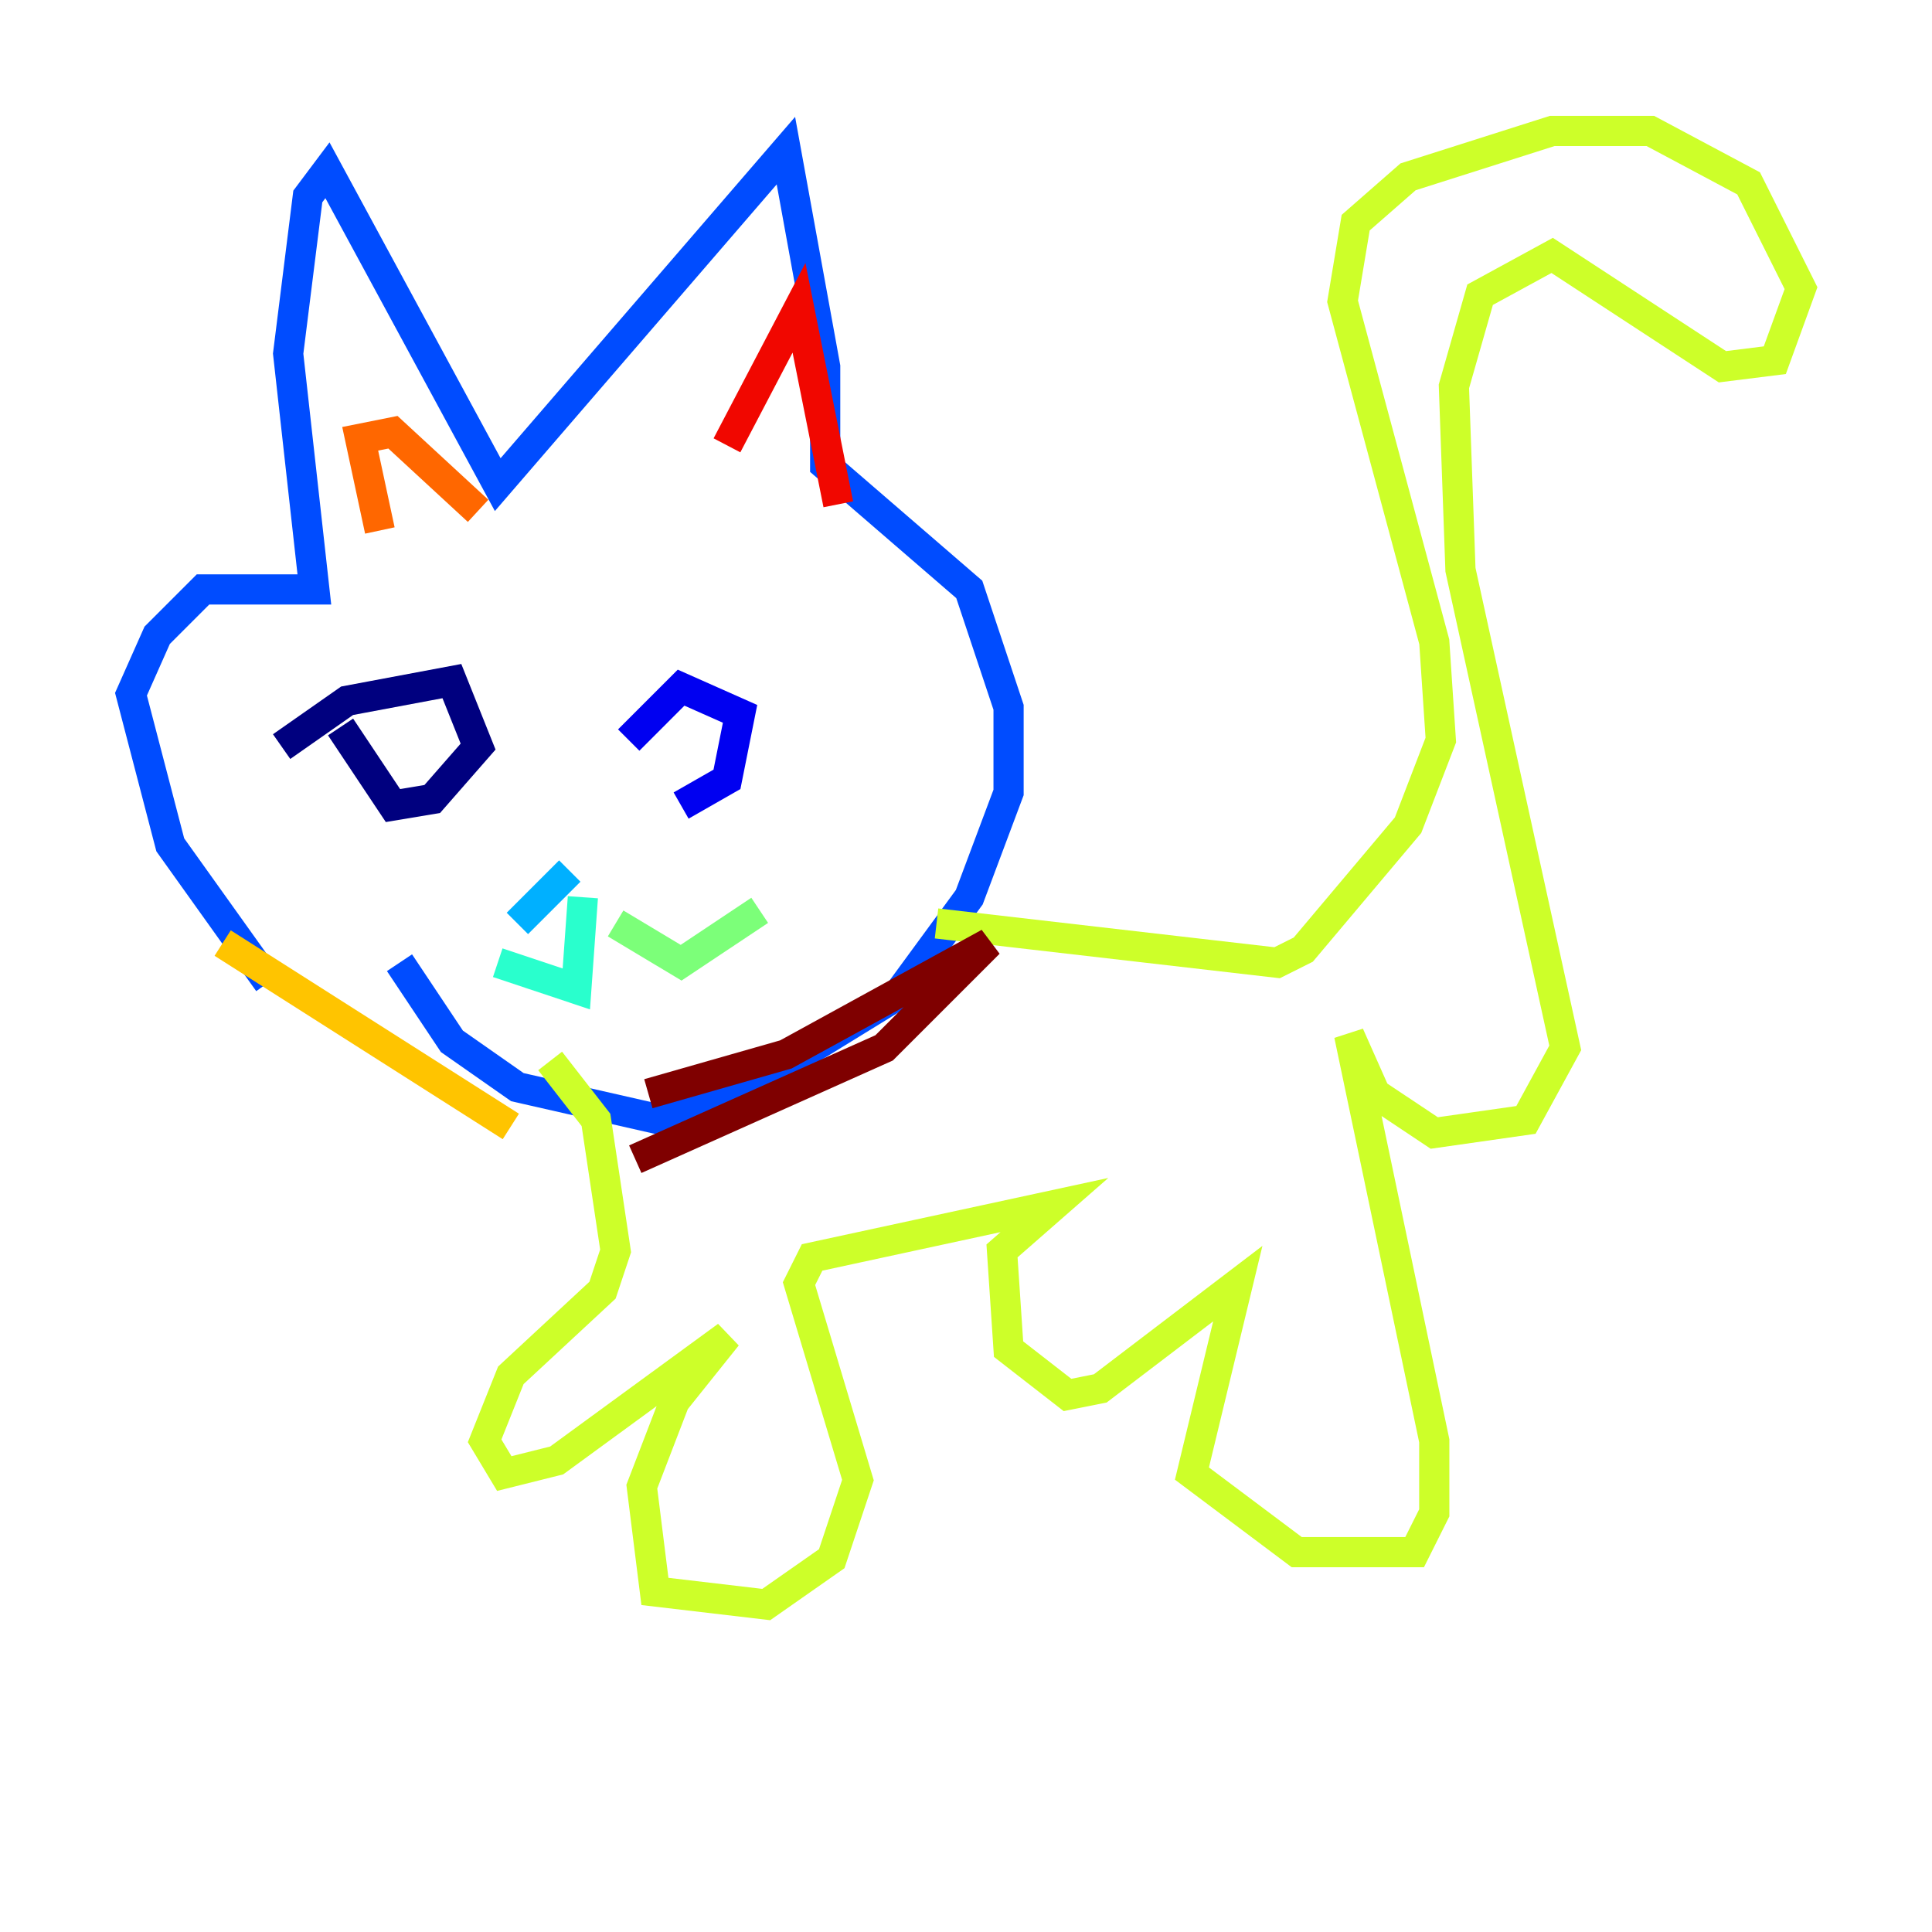 <?xml version="1.0" encoding="utf-8" ?>
<svg baseProfile="tiny" height="128" version="1.2" viewBox="0,0,128,128" width="128" xmlns="http://www.w3.org/2000/svg" xmlns:ev="http://www.w3.org/2001/xml-events" xmlns:xlink="http://www.w3.org/1999/xlink"><defs /><polyline fill="none" points="18.658,49.464 22.997,46.427 29.939,45.125 31.675,49.464 28.637,52.936 26.034,53.37 22.563,48.163" stroke="#00007f" stroke-width="2" /><polyline fill="none" points="41.654,49.031 45.125,45.559 49.031,47.295 48.163,51.634 45.125,53.37" stroke="#0000f1" stroke-width="2" /><polyline fill="none" points="17.79,65.085 11.281,55.973 8.678,45.993 10.414,42.088 13.451,39.051 20.827,39.051 19.091,23.43 20.393,13.017 21.695,11.281 32.976,32.108 52.068,9.98 54.671,24.298 54.671,30.807 64.217,39.051 66.82,46.861 66.82,52.502 64.217,59.444 59.444,65.953 48.163,72.895 43.824,74.197 34.278,72.027 29.939,68.99 26.468,63.783" stroke="#004cff" stroke-width="2" /><polyline fill="none" points="34.278,61.18 37.749,57.709" stroke="#00b0ff" stroke-width="2" /><polyline fill="none" points="38.617,59.444 38.183,65.519 32.976,63.783" stroke="#29ffcd" stroke-width="2" /><polyline fill="none" points="40.786,61.18 45.125,63.783 50.332,60.312" stroke="#7cff79" stroke-width="2" /><polyline fill="none" points="62.047,61.18 84.61,63.783 86.346,62.915 93.288,54.671 95.458,49.031 95.024,42.522 88.949,19.959 89.817,14.752 93.288,11.715 102.834,8.678 109.342,8.678 115.851,12.149 119.322,19.091 117.586,23.864 114.115,24.298 102.834,16.922 98.061,19.525 96.325,25.6 96.759,37.749 103.702,69.424 101.098,74.197 95.024,75.064 91.119,72.461 89.383,68.556 95.024,95.458 95.024,100.231 93.722,102.834 85.912,102.834 78.969,97.627 82.007,85.044 72.895,91.986 70.725,92.42 66.82,89.383 66.386,82.875 69.858,79.837 53.803,83.308 52.936,85.044 56.841,98.061 55.105,103.268 50.766,106.305 43.39,105.437 42.522,98.495 44.691,92.854 48.163,88.515 36.881,96.759 33.41,97.627 32.108,95.458 33.844,91.119 39.919,85.478 40.786,82.875 39.485,74.197 36.447,70.291" stroke="#cdff29" stroke-width="2" /><polyline fill="none" points="14.752,62.481 33.844,74.63" stroke="#ffc400" stroke-width="2" /><polyline fill="none" points="25.166,35.146 23.864,29.071 26.034,28.637 31.675,33.844" stroke="#ff6700" stroke-width="2" /><polyline fill="none" points="48.163,29.505 52.936,20.393 55.539,33.41" stroke="#f10700" stroke-width="2" /><polyline fill="none" points="42.088,76.8 58.576,69.424 65.519,62.481 52.068,69.858 42.956,72.461" stroke="#7f0000" stroke-width="2" /></svg>